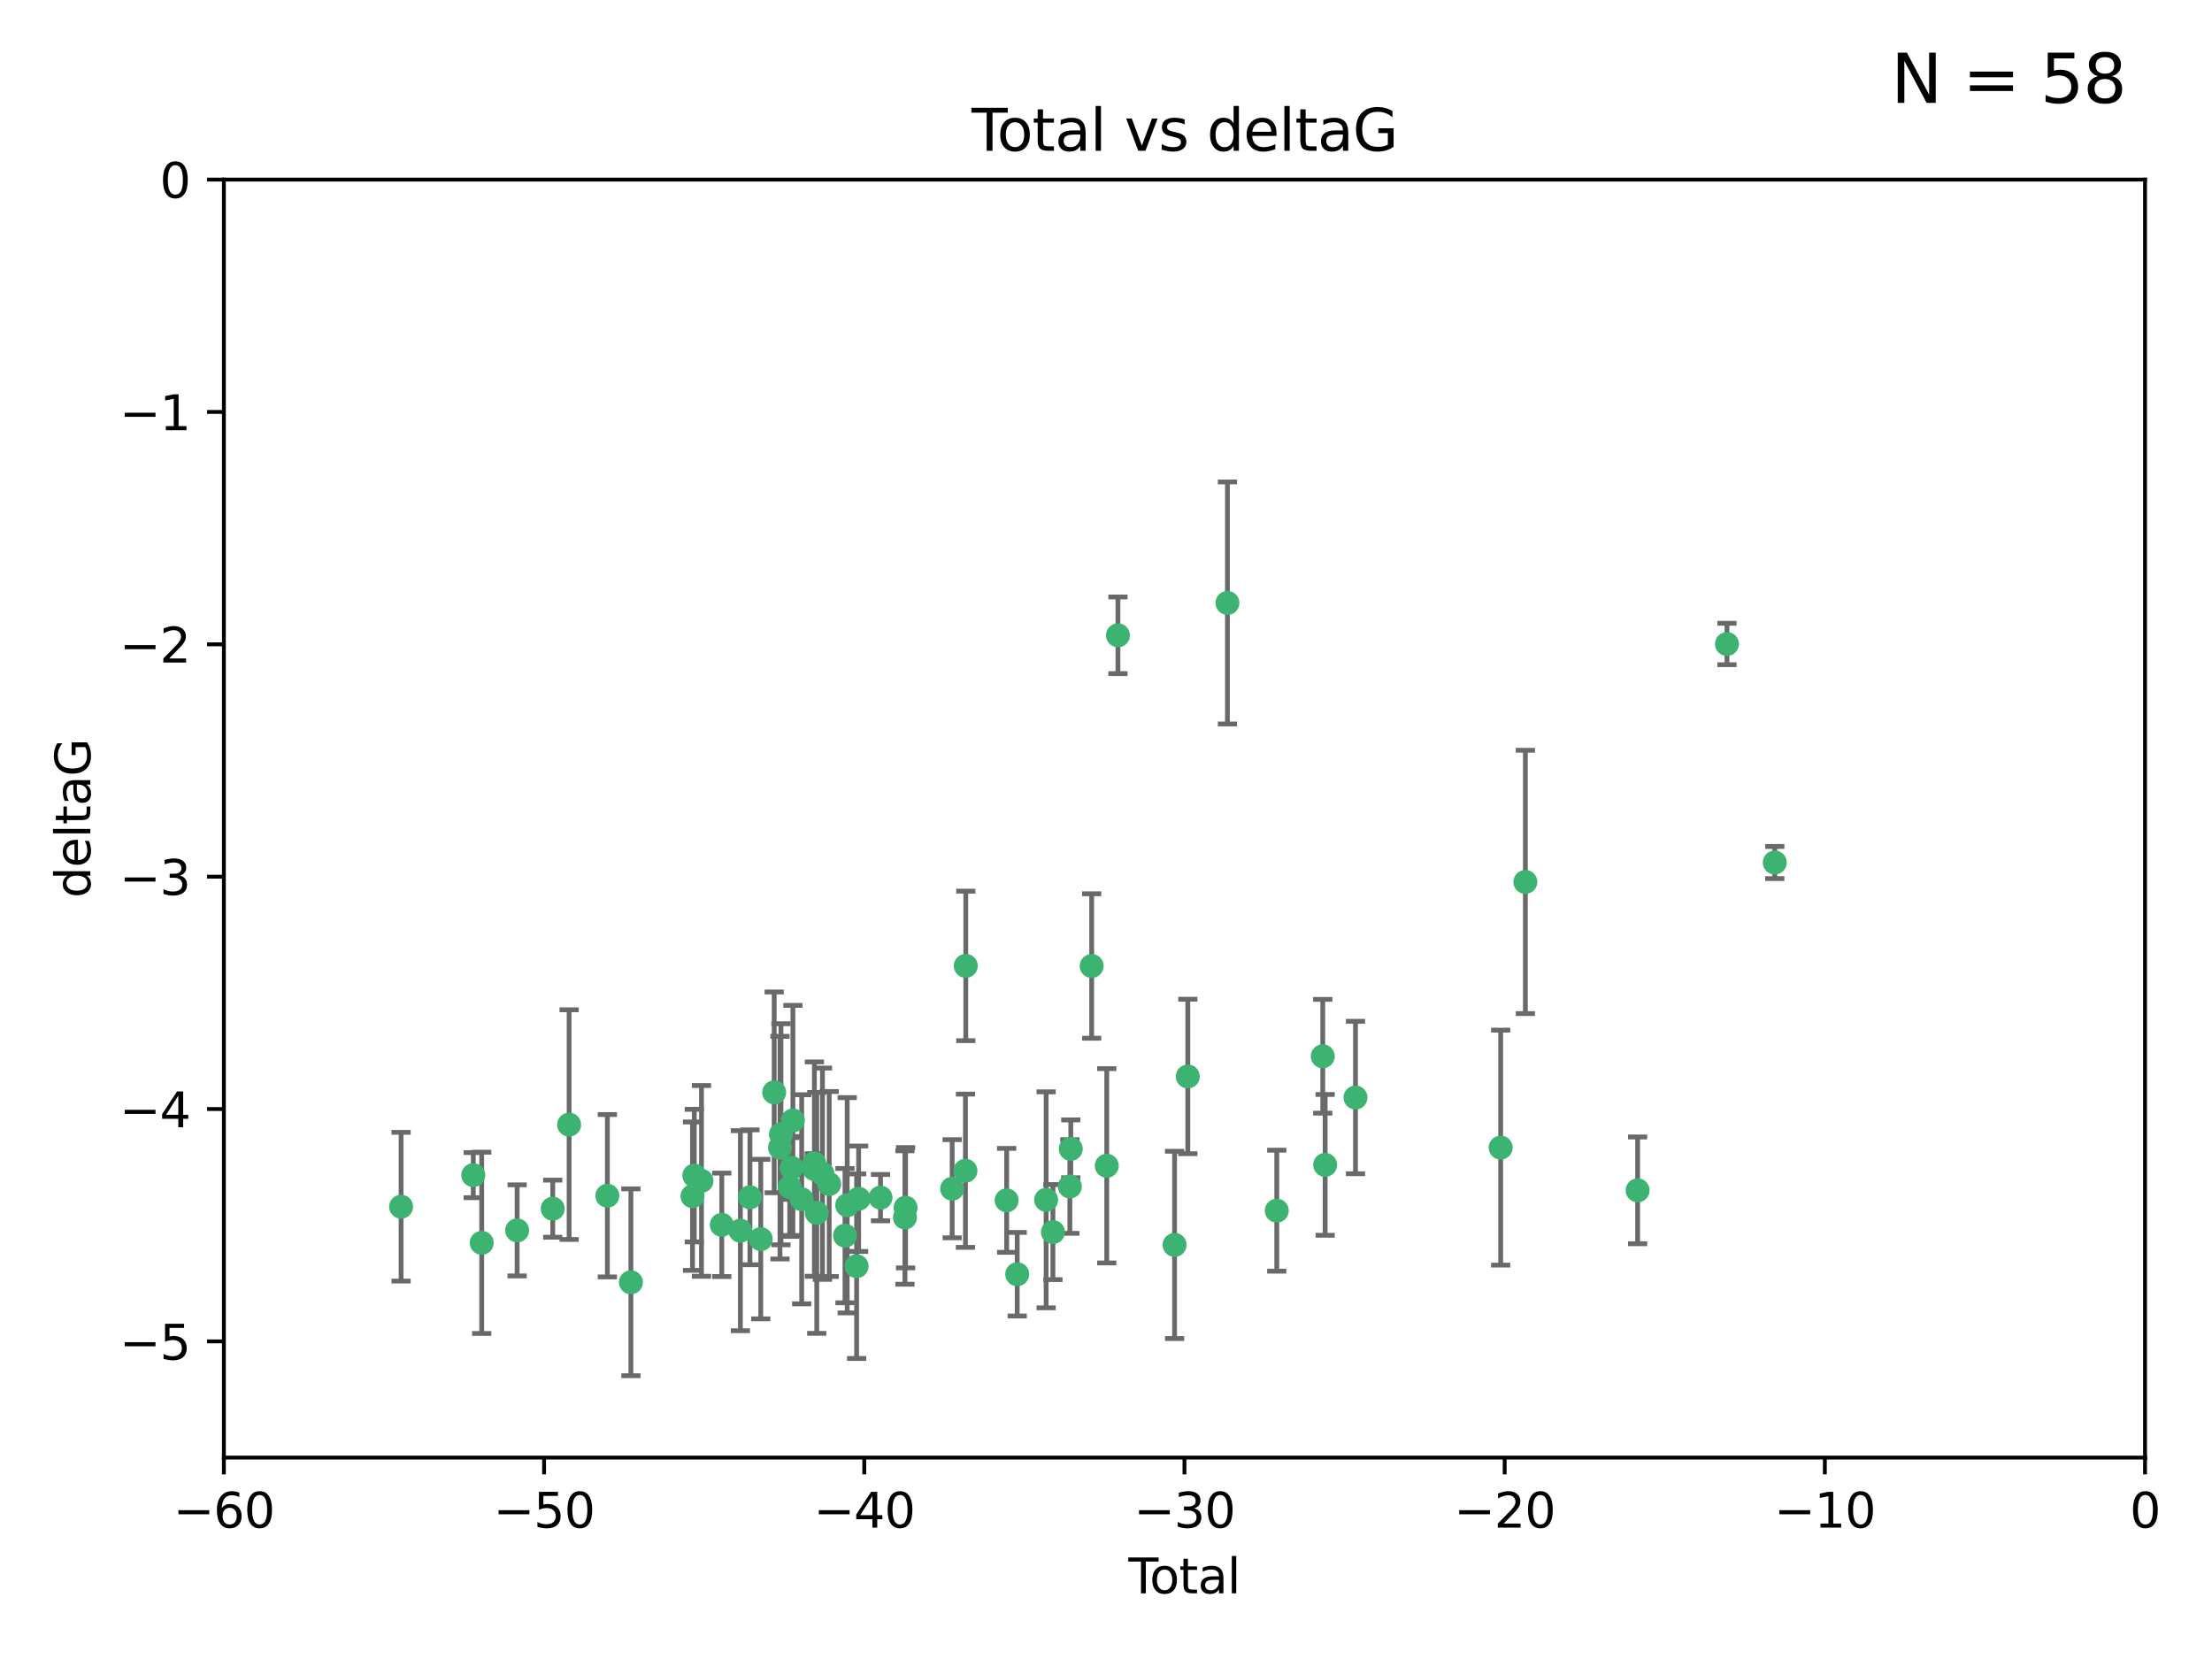 <?xml version="1.0" encoding="utf-8" standalone="no"?>
<!DOCTYPE svg PUBLIC "-//W3C//DTD SVG 1.1//EN"
  "http://www.w3.org/Graphics/SVG/1.1/DTD/svg11.dtd">
<svg xmlns:xlink="http://www.w3.org/1999/xlink" width="460.8pt" height="345.6pt" viewBox="0 0 460.8 345.6" xmlns="http://www.w3.org/2000/svg" version="1.1">
 <defs>
  <style type="text/css">*{stroke-linejoin: round; stroke-linecap: butt}</style>
 </defs>
 <g id="figure_1">
  <g id="patch_1">
   <path d="M 0 345.6 
L 460.8 345.6 
L 460.8 0 
L 0 0 
z
" style="fill: #ffffff"/>
  </g>
  <g id="axes_1">
   <g id="patch_2">
    <path d="M 46.64 303.64 
L 446.85 303.64 
L 446.85 37.411 
L 46.64 37.411 
z
" style="fill: #ffffff"/>
   </g>
   <g id="PathCollection_1">
    <defs>
     <path id="md346ecf0e1" d="M 0 1.118 
C 0.297 1.118 0.581 1 0.791 0.791 
C 1 0.581 1.118 0.297 1.118 0 
C 1.118 -0.297 1 -0.581 0.791 -0.791 
C 0.581 -1 0.297 -1.118 0 -1.118 
C -0.297 -1.118 -0.581 -1 -0.791 -0.791 
C -1 -0.581 -1.118 -0.297 -1.118 0 
C -1.118 0.297 -1 0.581 -0.791 0.791 
C -0.581 1 -0.297 1.118 0 1.118 
z
" style="stroke: #3cb371"/>
    </defs>
    <g clip-path="url(#p21a3950974)">
     <use xlink:href="#md346ecf0e1" x="83.555" y="251.376" style="fill: #3cb371; stroke: #3cb371"/>
     <use xlink:href="#md346ecf0e1" x="98.591" y="244.802" style="fill: #3cb371; stroke: #3cb371"/>
     <use xlink:href="#md346ecf0e1" x="100.35" y="258.906" style="fill: #3cb371; stroke: #3cb371"/>
     <use xlink:href="#md346ecf0e1" x="107.728" y="256.313" style="fill: #3cb371; stroke: #3cb371"/>
     <use xlink:href="#md346ecf0e1" x="115.145" y="251.786" style="fill: #3cb371; stroke: #3cb371"/>
     <use xlink:href="#md346ecf0e1" x="118.56" y="234.279" style="fill: #3cb371; stroke: #3cb371"/>
     <use xlink:href="#md346ecf0e1" x="126.523" y="249.089" style="fill: #3cb371; stroke: #3cb371"/>
     <use xlink:href="#md346ecf0e1" x="131.428" y="267.123" style="fill: #3cb371; stroke: #3cb371"/>
     <use xlink:href="#md346ecf0e1" x="144.261" y="249.184" style="fill: #3cb371; stroke: #3cb371"/>
     <use xlink:href="#md346ecf0e1" x="144.637" y="244.904" style="fill: #3cb371; stroke: #3cb371"/>
     <use xlink:href="#md346ecf0e1" x="146.132" y="246.006" style="fill: #3cb371; stroke: #3cb371"/>
     <use xlink:href="#md346ecf0e1" x="150.364" y="255.153" style="fill: #3cb371; stroke: #3cb371"/>
     <use xlink:href="#md346ecf0e1" x="154.235" y="256.374" style="fill: #3cb371; stroke: #3cb371"/>
     <use xlink:href="#md346ecf0e1" x="156.227" y="249.42" style="fill: #3cb371; stroke: #3cb371"/>
     <use xlink:href="#md346ecf0e1" x="158.483" y="258.124" style="fill: #3cb371; stroke: #3cb371"/>
     <use xlink:href="#md346ecf0e1" x="161.279" y="227.56" style="fill: #3cb371; stroke: #3cb371"/>
     <use xlink:href="#md346ecf0e1" x="162.489" y="239.079" style="fill: #3cb371; stroke: #3cb371"/>
     <use xlink:href="#md346ecf0e1" x="162.688" y="236.29" style="fill: #3cb371; stroke: #3cb371"/>
     <use xlink:href="#md346ecf0e1" x="164.516" y="247.264" style="fill: #3cb371; stroke: #3cb371"/>
     <use xlink:href="#md346ecf0e1" x="164.913" y="243.297" style="fill: #3cb371; stroke: #3cb371"/>
     <use xlink:href="#md346ecf0e1" x="165.174" y="233.408" style="fill: #3cb371; stroke: #3cb371"/>
     <use xlink:href="#md346ecf0e1" x="167.007" y="249.834" style="fill: #3cb371; stroke: #3cb371"/>
     <use xlink:href="#md346ecf0e1" x="169.621" y="242.343" style="fill: #3cb371; stroke: #3cb371"/>
     <use xlink:href="#md346ecf0e1" x="169.658" y="243.546" style="fill: #3cb371; stroke: #3cb371"/>
     <use xlink:href="#md346ecf0e1" x="170.147" y="252.67" style="fill: #3cb371; stroke: #3cb371"/>
     <use xlink:href="#md346ecf0e1" x="171.333" y="244.506" style="fill: #3cb371; stroke: #3cb371"/>
     <use xlink:href="#md346ecf0e1" x="172.735" y="246.652" style="fill: #3cb371; stroke: #3cb371"/>
     <use xlink:href="#md346ecf0e1" x="176.029" y="257.405" style="fill: #3cb371; stroke: #3cb371"/>
     <use xlink:href="#md346ecf0e1" x="176.487" y="251.078" style="fill: #3cb371; stroke: #3cb371"/>
     <use xlink:href="#md346ecf0e1" x="178.446" y="263.771" style="fill: #3cb371; stroke: #3cb371"/>
     <use xlink:href="#md346ecf0e1" x="178.865" y="249.721" style="fill: #3cb371; stroke: #3cb371"/>
     <use xlink:href="#md346ecf0e1" x="183.43" y="249.489" style="fill: #3cb371; stroke: #3cb371"/>
     <use xlink:href="#md346ecf0e1" x="188.518" y="253.628" style="fill: #3cb371; stroke: #3cb371"/>
     <use xlink:href="#md346ecf0e1" x="188.651" y="251.587" style="fill: #3cb371; stroke: #3cb371"/>
     <use xlink:href="#md346ecf0e1" x="198.354" y="247.636" style="fill: #3cb371; stroke: #3cb371"/>
     <use xlink:href="#md346ecf0e1" x="201.119" y="243.883" style="fill: #3cb371; stroke: #3cb371"/>
     <use xlink:href="#md346ecf0e1" x="201.192" y="201.217" style="fill: #3cb371; stroke: #3cb371"/>
     <use xlink:href="#md346ecf0e1" x="209.704" y="250.053" style="fill: #3cb371; stroke: #3cb371"/>
     <use xlink:href="#md346ecf0e1" x="211.905" y="265.443" style="fill: #3cb371; stroke: #3cb371"/>
     <use xlink:href="#md346ecf0e1" x="217.928" y="249.947" style="fill: #3cb371; stroke: #3cb371"/>
     <use xlink:href="#md346ecf0e1" x="219.342" y="256.665" style="fill: #3cb371; stroke: #3cb371"/>
     <use xlink:href="#md346ecf0e1" x="222.87" y="247.167" style="fill: #3cb371; stroke: #3cb371"/>
     <use xlink:href="#md346ecf0e1" x="223.063" y="239.326" style="fill: #3cb371; stroke: #3cb371"/>
     <use xlink:href="#md346ecf0e1" x="227.416" y="201.236" style="fill: #3cb371; stroke: #3cb371"/>
     <use xlink:href="#md346ecf0e1" x="230.559" y="242.854" style="fill: #3cb371; stroke: #3cb371"/>
     <use xlink:href="#md346ecf0e1" x="232.89" y="132.347" style="fill: #3cb371; stroke: #3cb371"/>
     <use xlink:href="#md346ecf0e1" x="244.687" y="259.335" style="fill: #3cb371; stroke: #3cb371"/>
     <use xlink:href="#md346ecf0e1" x="247.442" y="224.244" style="fill: #3cb371; stroke: #3cb371"/>
     <use xlink:href="#md346ecf0e1" x="255.698" y="125.606" style="fill: #3cb371; stroke: #3cb371"/>
     <use xlink:href="#md346ecf0e1" x="265.976" y="252.205" style="fill: #3cb371; stroke: #3cb371"/>
     <use xlink:href="#md346ecf0e1" x="275.557" y="220.042" style="fill: #3cb371; stroke: #3cb371"/>
     <use xlink:href="#md346ecf0e1" x="276.051" y="242.663" style="fill: #3cb371; stroke: #3cb371"/>
     <use xlink:href="#md346ecf0e1" x="282.371" y="228.634" style="fill: #3cb371; stroke: #3cb371"/>
     <use xlink:href="#md346ecf0e1" x="312.617" y="239.073" style="fill: #3cb371; stroke: #3cb371"/>
     <use xlink:href="#md346ecf0e1" x="317.762" y="183.726" style="fill: #3cb371; stroke: #3cb371"/>
     <use xlink:href="#md346ecf0e1" x="341.146" y="247.971" style="fill: #3cb371; stroke: #3cb371"/>
     <use xlink:href="#md346ecf0e1" x="359.757" y="134.155" style="fill: #3cb371; stroke: #3cb371"/>
     <use xlink:href="#md346ecf0e1" x="369.717" y="179.678" style="fill: #3cb371; stroke: #3cb371"/>
    </g>
   </g>
   <g id="matplotlib.axis_1">
    <g id="xtick_1">
     <g id="line2d_1">
      <defs>
       <path id="m6c38106947" d="M 0 0 
L 0 3.5 
" style="stroke: #000000; stroke-width: 0.8"/>
      </defs>
      <g>
       <use xlink:href="#m6c38106947" x="46.64" y="303.64" style="stroke: #000000; stroke-width: 0.8"/>
      </g>
     </g>
     <g id="text_1">
      <!-- −60 -->
      <g transform="translate(36.088 318.238)scale(0.1 -0.1)">
       <defs>
        <path id="DejaVuSans-2212" d="M 678 2272 
L 4684 2272 
L 4684 1741 
L 678 1741 
L 678 2272 
z
" transform="scale(0.016)"/>
        <path id="DejaVuSans-36" d="M 2113 2584 
Q 1688 2584 1439 2293 
Q 1191 2003 1191 1497 
Q 1191 994 1439 701 
Q 1688 409 2113 409 
Q 2538 409 2786 701 
Q 3034 994 3034 1497 
Q 3034 2003 2786 2293 
Q 2538 2584 2113 2584 
z
M 3366 4563 
L 3366 3988 
Q 3128 4100 2886 4159 
Q 2644 4219 2406 4219 
Q 1781 4219 1451 3797 
Q 1122 3375 1075 2522 
Q 1259 2794 1537 2939 
Q 1816 3084 2150 3084 
Q 2853 3084 3261 2657 
Q 3669 2231 3669 1497 
Q 3669 778 3244 343 
Q 2819 -91 2113 -91 
Q 1303 -91 875 529 
Q 447 1150 447 2328 
Q 447 3434 972 4092 
Q 1497 4750 2381 4750 
Q 2619 4750 2861 4703 
Q 3103 4656 3366 4563 
z
" transform="scale(0.016)"/>
        <path id="DejaVuSans-30" d="M 2034 4250 
Q 1547 4250 1301 3770 
Q 1056 3291 1056 2328 
Q 1056 1369 1301 889 
Q 1547 409 2034 409 
Q 2525 409 2770 889 
Q 3016 1369 3016 2328 
Q 3016 3291 2770 3770 
Q 2525 4250 2034 4250 
z
M 2034 4750 
Q 2819 4750 3233 4129 
Q 3647 3509 3647 2328 
Q 3647 1150 3233 529 
Q 2819 -91 2034 -91 
Q 1250 -91 836 529 
Q 422 1150 422 2328 
Q 422 3509 836 4129 
Q 1250 4750 2034 4750 
z
" transform="scale(0.016)"/>
       </defs>
       <use xlink:href="#DejaVuSans-2212"/>
       <use xlink:href="#DejaVuSans-36" x="83.789"/>
       <use xlink:href="#DejaVuSans-30" x="147.412"/>
      </g>
     </g>
    </g>
    <g id="xtick_2">
     <g id="line2d_2">
      <g>
       <use xlink:href="#m6c38106947" x="113.342" y="303.64" style="stroke: #000000; stroke-width: 0.8"/>
      </g>
     </g>
     <g id="text_2">
      <!-- −50 -->
      <g transform="translate(102.789 318.238)scale(0.1 -0.1)">
       <defs>
        <path id="DejaVuSans-35" d="M 691 4666 
L 3169 4666 
L 3169 4134 
L 1269 4134 
L 1269 2991 
Q 1406 3038 1543 3061 
Q 1681 3084 1819 3084 
Q 2600 3084 3056 2656 
Q 3513 2228 3513 1497 
Q 3513 744 3044 326 
Q 2575 -91 1722 -91 
Q 1428 -91 1123 -41 
Q 819 9 494 109 
L 494 744 
Q 775 591 1075 516 
Q 1375 441 1709 441 
Q 2250 441 2565 725 
Q 2881 1009 2881 1497 
Q 2881 1984 2565 2268 
Q 2250 2553 1709 2553 
Q 1456 2553 1204 2497 
Q 953 2441 691 2322 
L 691 4666 
z
" transform="scale(0.016)"/>
       </defs>
       <use xlink:href="#DejaVuSans-2212"/>
       <use xlink:href="#DejaVuSans-35" x="83.789"/>
       <use xlink:href="#DejaVuSans-30" x="147.412"/>
      </g>
     </g>
    </g>
    <g id="xtick_3">
     <g id="line2d_3">
      <g>
       <use xlink:href="#m6c38106947" x="180.043" y="303.64" style="stroke: #000000; stroke-width: 0.8"/>
      </g>
     </g>
     <g id="text_3">
      <!-- −40 -->
      <g transform="translate(169.491 318.238)scale(0.1 -0.1)">
       <defs>
        <path id="DejaVuSans-34" d="M 2419 4116 
L 825 1625 
L 2419 1625 
L 2419 4116 
z
M 2253 4666 
L 3047 4666 
L 3047 1625 
L 3713 1625 
L 3713 1100 
L 3047 1100 
L 3047 0 
L 2419 0 
L 2419 1100 
L 313 1100 
L 313 1709 
L 2253 4666 
z
" transform="scale(0.016)"/>
       </defs>
       <use xlink:href="#DejaVuSans-2212"/>
       <use xlink:href="#DejaVuSans-34" x="83.789"/>
       <use xlink:href="#DejaVuSans-30" x="147.412"/>
      </g>
     </g>
    </g>
    <g id="xtick_4">
     <g id="line2d_4">
      <g>
       <use xlink:href="#m6c38106947" x="246.745" y="303.64" style="stroke: #000000; stroke-width: 0.8"/>
      </g>
     </g>
     <g id="text_4">
      <!-- −30 -->
      <g transform="translate(236.193 318.238)scale(0.1 -0.1)">
       <defs>
        <path id="DejaVuSans-33" d="M 2597 2516 
Q 3050 2419 3304 2112 
Q 3559 1806 3559 1356 
Q 3559 666 3084 287 
Q 2609 -91 1734 -91 
Q 1441 -91 1130 -33 
Q 819 25 488 141 
L 488 750 
Q 750 597 1062 519 
Q 1375 441 1716 441 
Q 2309 441 2620 675 
Q 2931 909 2931 1356 
Q 2931 1769 2642 2001 
Q 2353 2234 1838 2234 
L 1294 2234 
L 1294 2753 
L 1863 2753 
Q 2328 2753 2575 2939 
Q 2822 3125 2822 3475 
Q 2822 3834 2567 4026 
Q 2313 4219 1838 4219 
Q 1578 4219 1281 4162 
Q 984 4106 628 3988 
L 628 4550 
Q 988 4650 1302 4700 
Q 1616 4750 1894 4750 
Q 2613 4750 3031 4423 
Q 3450 4097 3450 3541 
Q 3450 3153 3228 2886 
Q 3006 2619 2597 2516 
z
" transform="scale(0.016)"/>
       </defs>
       <use xlink:href="#DejaVuSans-2212"/>
       <use xlink:href="#DejaVuSans-33" x="83.789"/>
       <use xlink:href="#DejaVuSans-30" x="147.412"/>
      </g>
     </g>
    </g>
    <g id="xtick_5">
     <g id="line2d_5">
      <g>
       <use xlink:href="#m6c38106947" x="313.447" y="303.64" style="stroke: #000000; stroke-width: 0.8"/>
      </g>
     </g>
     <g id="text_5">
      <!-- −20 -->
      <g transform="translate(302.894 318.238)scale(0.1 -0.1)">
       <defs>
        <path id="DejaVuSans-32" d="M 1228 531 
L 3431 531 
L 3431 0 
L 469 0 
L 469 531 
Q 828 903 1448 1529 
Q 2069 2156 2228 2338 
Q 2531 2678 2651 2914 
Q 2772 3150 2772 3378 
Q 2772 3750 2511 3984 
Q 2250 4219 1831 4219 
Q 1534 4219 1204 4116 
Q 875 4013 500 3803 
L 500 4441 
Q 881 4594 1212 4672 
Q 1544 4750 1819 4750 
Q 2544 4750 2975 4387 
Q 3406 4025 3406 3419 
Q 3406 3131 3298 2873 
Q 3191 2616 2906 2266 
Q 2828 2175 2409 1742 
Q 1991 1309 1228 531 
z
" transform="scale(0.016)"/>
       </defs>
       <use xlink:href="#DejaVuSans-2212"/>
       <use xlink:href="#DejaVuSans-32" x="83.789"/>
       <use xlink:href="#DejaVuSans-30" x="147.412"/>
      </g>
     </g>
    </g>
    <g id="xtick_6">
     <g id="line2d_6">
      <g>
       <use xlink:href="#m6c38106947" x="380.148" y="303.64" style="stroke: #000000; stroke-width: 0.8"/>
      </g>
     </g>
     <g id="text_6">
      <!-- −10 -->
      <g transform="translate(369.596 318.238)scale(0.1 -0.1)">
       <defs>
        <path id="DejaVuSans-31" d="M 794 531 
L 1825 531 
L 1825 4091 
L 703 3866 
L 703 4441 
L 1819 4666 
L 2450 4666 
L 2450 531 
L 3481 531 
L 3481 0 
L 794 0 
L 794 531 
z
" transform="scale(0.016)"/>
       </defs>
       <use xlink:href="#DejaVuSans-2212"/>
       <use xlink:href="#DejaVuSans-31" x="83.789"/>
       <use xlink:href="#DejaVuSans-30" x="147.412"/>
      </g>
     </g>
    </g>
    <g id="xtick_7">
     <g id="line2d_7">
      <g>
       <use xlink:href="#m6c38106947" x="446.85" y="303.64" style="stroke: #000000; stroke-width: 0.8"/>
      </g>
     </g>
     <g id="text_7">
      <!-- 0 -->
      <g transform="translate(443.669 318.238)scale(0.1 -0.1)">
       <use xlink:href="#DejaVuSans-30"/>
      </g>
     </g>
    </g>
    <g id="text_8">
     <!-- Total -->
     <g transform="translate(235.068 331.917)scale(0.1 -0.1)">
      <defs>
       <path id="DejaVuSans-54" d="M -19 4666 
L 3928 4666 
L 3928 4134 
L 2272 4134 
L 2272 0 
L 1638 0 
L 1638 4134 
L -19 4134 
L -19 4666 
z
" transform="scale(0.016)"/>
       <path id="DejaVuSans-6f" d="M 1959 3097 
Q 1497 3097 1228 2736 
Q 959 2375 959 1747 
Q 959 1119 1226 758 
Q 1494 397 1959 397 
Q 2419 397 2687 759 
Q 2956 1122 2956 1747 
Q 2956 2369 2687 2733 
Q 2419 3097 1959 3097 
z
M 1959 3584 
Q 2709 3584 3137 3096 
Q 3566 2609 3566 1747 
Q 3566 888 3137 398 
Q 2709 -91 1959 -91 
Q 1206 -91 779 398 
Q 353 888 353 1747 
Q 353 2609 779 3096 
Q 1206 3584 1959 3584 
z
" transform="scale(0.016)"/>
       <path id="DejaVuSans-74" d="M 1172 4494 
L 1172 3500 
L 2356 3500 
L 2356 3053 
L 1172 3053 
L 1172 1153 
Q 1172 725 1289 603 
Q 1406 481 1766 481 
L 2356 481 
L 2356 0 
L 1766 0 
Q 1100 0 847 248 
Q 594 497 594 1153 
L 594 3053 
L 172 3053 
L 172 3500 
L 594 3500 
L 594 4494 
L 1172 4494 
z
" transform="scale(0.016)"/>
       <path id="DejaVuSans-61" d="M 2194 1759 
Q 1497 1759 1228 1600 
Q 959 1441 959 1056 
Q 959 750 1161 570 
Q 1363 391 1709 391 
Q 2188 391 2477 730 
Q 2766 1069 2766 1631 
L 2766 1759 
L 2194 1759 
z
M 3341 1997 
L 3341 0 
L 2766 0 
L 2766 531 
Q 2569 213 2275 61 
Q 1981 -91 1556 -91 
Q 1019 -91 701 211 
Q 384 513 384 1019 
Q 384 1609 779 1909 
Q 1175 2209 1959 2209 
L 2766 2209 
L 2766 2266 
Q 2766 2663 2505 2880 
Q 2244 3097 1772 3097 
Q 1472 3097 1187 3025 
Q 903 2953 641 2809 
L 641 3341 
Q 956 3463 1253 3523 
Q 1550 3584 1831 3584 
Q 2591 3584 2966 3190 
Q 3341 2797 3341 1997 
z
" transform="scale(0.016)"/>
       <path id="DejaVuSans-6c" d="M 603 4863 
L 1178 4863 
L 1178 0 
L 603 0 
L 603 4863 
z
" transform="scale(0.016)"/>
      </defs>
      <use xlink:href="#DejaVuSans-54"/>
      <use xlink:href="#DejaVuSans-6f" x="44.084"/>
      <use xlink:href="#DejaVuSans-74" x="105.266"/>
      <use xlink:href="#DejaVuSans-61" x="144.475"/>
      <use xlink:href="#DejaVuSans-6c" x="205.754"/>
     </g>
    </g>
   </g>
   <g id="matplotlib.axis_2">
    <g id="ytick_1">
     <g id="line2d_8">
      <defs>
       <path id="m84695333a1" d="M 0 0 
L -3.5 0 
" style="stroke: #000000; stroke-width: 0.8"/>
      </defs>
      <g>
       <use xlink:href="#m84695333a1" x="46.64" y="279.437" style="stroke: #000000; stroke-width: 0.8"/>
      </g>
     </g>
     <g id="text_9">
      <!-- −5 -->
      <g transform="translate(24.898 283.237)scale(0.1 -0.1)">
       <use xlink:href="#DejaVuSans-2212"/>
       <use xlink:href="#DejaVuSans-35" x="83.789"/>
      </g>
     </g>
    </g>
    <g id="ytick_2">
     <g id="line2d_9">
      <g>
       <use xlink:href="#m84695333a1" x="46.64" y="231.032" style="stroke: #000000; stroke-width: 0.8"/>
      </g>
     </g>
     <g id="text_10">
      <!-- −4 -->
      <g transform="translate(24.898 234.831)scale(0.1 -0.1)">
       <use xlink:href="#DejaVuSans-2212"/>
       <use xlink:href="#DejaVuSans-34" x="83.789"/>
      </g>
     </g>
    </g>
    <g id="ytick_3">
     <g id="line2d_10">
      <g>
       <use xlink:href="#m84695333a1" x="46.64" y="182.627" style="stroke: #000000; stroke-width: 0.8"/>
      </g>
     </g>
     <g id="text_11">
      <!-- −3 -->
      <g transform="translate(24.898 186.426)scale(0.1 -0.1)">
       <use xlink:href="#DejaVuSans-2212"/>
       <use xlink:href="#DejaVuSans-33" x="83.789"/>
      </g>
     </g>
    </g>
    <g id="ytick_4">
     <g id="line2d_11">
      <g>
       <use xlink:href="#m84695333a1" x="46.64" y="134.222" style="stroke: #000000; stroke-width: 0.8"/>
      </g>
     </g>
     <g id="text_12">
      <!-- −2 -->
      <g transform="translate(24.898 138.021)scale(0.1 -0.1)">
       <use xlink:href="#DejaVuSans-2212"/>
       <use xlink:href="#DejaVuSans-32" x="83.789"/>
      </g>
     </g>
    </g>
    <g id="ytick_5">
     <g id="line2d_12">
      <g>
       <use xlink:href="#m84695333a1" x="46.64" y="85.816" style="stroke: #000000; stroke-width: 0.8"/>
      </g>
     </g>
     <g id="text_13">
      <!-- −1 -->
      <g transform="translate(24.898 89.616)scale(0.1 -0.1)">
       <use xlink:href="#DejaVuSans-2212"/>
       <use xlink:href="#DejaVuSans-31" x="83.789"/>
      </g>
     </g>
    </g>
    <g id="ytick_6">
     <g id="line2d_13">
      <g>
       <use xlink:href="#m84695333a1" x="46.64" y="37.411" style="stroke: #000000; stroke-width: 0.8"/>
      </g>
     </g>
     <g id="text_14">
      <!-- 0 -->
      <g transform="translate(33.278 41.21)scale(0.1 -0.1)">
       <use xlink:href="#DejaVuSans-30"/>
      </g>
     </g>
    </g>
    <g id="text_15">
     <!-- deltaG -->
     <g transform="translate(18.818 187.064)rotate(-90)scale(0.1 -0.1)">
      <defs>
       <path id="DejaVuSans-64" d="M 2906 2969 
L 2906 4863 
L 3481 4863 
L 3481 0 
L 2906 0 
L 2906 525 
Q 2725 213 2448 61 
Q 2172 -91 1784 -91 
Q 1150 -91 751 415 
Q 353 922 353 1747 
Q 353 2572 751 3078 
Q 1150 3584 1784 3584 
Q 2172 3584 2448 3432 
Q 2725 3281 2906 2969 
z
M 947 1747 
Q 947 1113 1208 752 
Q 1469 391 1925 391 
Q 2381 391 2643 752 
Q 2906 1113 2906 1747 
Q 2906 2381 2643 2742 
Q 2381 3103 1925 3103 
Q 1469 3103 1208 2742 
Q 947 2381 947 1747 
z
" transform="scale(0.016)"/>
       <path id="DejaVuSans-65" d="M 3597 1894 
L 3597 1613 
L 953 1613 
Q 991 1019 1311 708 
Q 1631 397 2203 397 
Q 2534 397 2845 478 
Q 3156 559 3463 722 
L 3463 178 
Q 3153 47 2828 -22 
Q 2503 -91 2169 -91 
Q 1331 -91 842 396 
Q 353 884 353 1716 
Q 353 2575 817 3079 
Q 1281 3584 2069 3584 
Q 2775 3584 3186 3129 
Q 3597 2675 3597 1894 
z
M 3022 2063 
Q 3016 2534 2758 2815 
Q 2500 3097 2075 3097 
Q 1594 3097 1305 2825 
Q 1016 2553 972 2059 
L 3022 2063 
z
" transform="scale(0.016)"/>
       <path id="DejaVuSans-47" d="M 3809 666 
L 3809 1919 
L 2778 1919 
L 2778 2438 
L 4434 2438 
L 4434 434 
Q 4069 175 3628 42 
Q 3188 -91 2688 -91 
Q 1594 -91 976 548 
Q 359 1188 359 2328 
Q 359 3472 976 4111 
Q 1594 4750 2688 4750 
Q 3144 4750 3555 4637 
Q 3966 4525 4313 4306 
L 4313 3634 
Q 3963 3931 3569 4081 
Q 3175 4231 2741 4231 
Q 1884 4231 1454 3753 
Q 1025 3275 1025 2328 
Q 1025 1384 1454 906 
Q 1884 428 2741 428 
Q 3075 428 3337 486 
Q 3600 544 3809 666 
z
" transform="scale(0.016)"/>
      </defs>
      <use xlink:href="#DejaVuSans-64"/>
      <use xlink:href="#DejaVuSans-65" x="63.477"/>
      <use xlink:href="#DejaVuSans-6c" x="125"/>
      <use xlink:href="#DejaVuSans-74" x="152.783"/>
      <use xlink:href="#DejaVuSans-61" x="191.992"/>
      <use xlink:href="#DejaVuSans-47" x="253.271"/>
     </g>
    </g>
   </g>
   <g id="LineCollection_1">
    <path d="M 83.555 266.868 
L 83.555 235.885 
" clip-path="url(#p21a3950974)" style="fill: none; stroke: #696969"/>
    <path d="M 98.591 249.5 
L 98.591 240.104 
" clip-path="url(#p21a3950974)" style="fill: none; stroke: #696969"/>
    <path d="M 100.35 277.791 
L 100.35 240.02 
" clip-path="url(#p21a3950974)" style="fill: none; stroke: #696969"/>
    <path d="M 107.728 265.803 
L 107.728 246.824 
" clip-path="url(#p21a3950974)" style="fill: none; stroke: #696969"/>
    <path d="M 115.145 257.734 
L 115.145 245.838 
" clip-path="url(#p21a3950974)" style="fill: none; stroke: #696969"/>
    <path d="M 118.56 258.2 
L 118.56 210.359 
" clip-path="url(#p21a3950974)" style="fill: none; stroke: #696969"/>
    <path d="M 126.523 266.002 
L 126.523 232.177 
" clip-path="url(#p21a3950974)" style="fill: none; stroke: #696969"/>
    <path d="M 131.428 286.59 
L 131.428 247.657 
" clip-path="url(#p21a3950974)" style="fill: none; stroke: #696969"/>
    <path d="M 144.261 264.639 
L 144.261 233.729 
" clip-path="url(#p21a3950974)" style="fill: none; stroke: #696969"/>
    <path d="M 144.637 258.718 
L 144.637 231.09 
" clip-path="url(#p21a3950974)" style="fill: none; stroke: #696969"/>
    <path d="M 146.132 265.875 
L 146.132 226.137 
" clip-path="url(#p21a3950974)" style="fill: none; stroke: #696969"/>
    <path d="M 150.364 265.926 
L 150.364 244.38 
" clip-path="url(#p21a3950974)" style="fill: none; stroke: #696969"/>
    <path d="M 154.235 277.212 
L 154.235 235.537 
" clip-path="url(#p21a3950974)" style="fill: none; stroke: #696969"/>
    <path d="M 156.227 263.474 
L 156.227 235.367 
" clip-path="url(#p21a3950974)" style="fill: none; stroke: #696969"/>
    <path d="M 158.483 274.738 
L 158.483 241.51 
" clip-path="url(#p21a3950974)" style="fill: none; stroke: #696969"/>
    <path d="M 161.279 248.472 
L 161.279 206.649 
" clip-path="url(#p21a3950974)" style="fill: none; stroke: #696969"/>
    <path d="M 162.489 262.268 
L 162.489 215.889 
" clip-path="url(#p21a3950974)" style="fill: none; stroke: #696969"/>
    <path d="M 162.688 259.32 
L 162.688 213.259 
" clip-path="url(#p21a3950974)" style="fill: none; stroke: #696969"/>
    <path d="M 164.516 257.556 
L 164.516 236.972 
" clip-path="url(#p21a3950974)" style="fill: none; stroke: #696969"/>
    <path d="M 164.913 249.844 
L 164.913 236.751 
" clip-path="url(#p21a3950974)" style="fill: none; stroke: #696969"/>
    <path d="M 165.174 257.378 
L 165.174 209.438 
" clip-path="url(#p21a3950974)" style="fill: none; stroke: #696969"/>
    <path d="M 167.007 271.614 
L 167.007 228.054 
" clip-path="url(#p21a3950974)" style="fill: none; stroke: #696969"/>
    <path d="M 169.621 244.362 
L 169.621 240.323 
" clip-path="url(#p21a3950974)" style="fill: none; stroke: #696969"/>
    <path d="M 169.658 265.877 
L 169.658 221.215 
" clip-path="url(#p21a3950974)" style="fill: none; stroke: #696969"/>
    <path d="M 170.147 277.765 
L 170.147 227.576 
" clip-path="url(#p21a3950974)" style="fill: none; stroke: #696969"/>
    <path d="M 171.333 266.515 
L 171.333 222.497 
" clip-path="url(#p21a3950974)" style="fill: none; stroke: #696969"/>
    <path d="M 172.735 265.921 
L 172.735 227.383 
" clip-path="url(#p21a3950974)" style="fill: none; stroke: #696969"/>
    <path d="M 176.029 271.395 
L 176.029 243.416 
" clip-path="url(#p21a3950974)" style="fill: none; stroke: #696969"/>
    <path d="M 176.487 273.501 
L 176.487 228.654 
" clip-path="url(#p21a3950974)" style="fill: none; stroke: #696969"/>
    <path d="M 178.446 282.994 
L 178.446 244.549 
" clip-path="url(#p21a3950974)" style="fill: none; stroke: #696969"/>
    <path d="M 178.865 260.7 
L 178.865 238.741 
" clip-path="url(#p21a3950974)" style="fill: none; stroke: #696969"/>
    <path d="M 183.43 254.312 
L 183.43 244.665 
" clip-path="url(#p21a3950974)" style="fill: none; stroke: #696969"/>
    <path d="M 188.518 267.528 
L 188.518 239.727 
" clip-path="url(#p21a3950974)" style="fill: none; stroke: #696969"/>
    <path d="M 188.651 264.121 
L 188.651 239.054 
" clip-path="url(#p21a3950974)" style="fill: none; stroke: #696969"/>
    <path d="M 198.354 257.858 
L 198.354 237.413 
" clip-path="url(#p21a3950974)" style="fill: none; stroke: #696969"/>
    <path d="M 201.119 259.845 
L 201.119 227.921 
" clip-path="url(#p21a3950974)" style="fill: none; stroke: #696969"/>
    <path d="M 201.192 216.787 
L 201.192 185.647 
" clip-path="url(#p21a3950974)" style="fill: none; stroke: #696969"/>
    <path d="M 209.704 260.879 
L 209.704 239.228 
" clip-path="url(#p21a3950974)" style="fill: none; stroke: #696969"/>
    <path d="M 211.905 274.145 
L 211.905 256.742 
" clip-path="url(#p21a3950974)" style="fill: none; stroke: #696969"/>
    <path d="M 217.928 272.441 
L 217.928 227.452 
" clip-path="url(#p21a3950974)" style="fill: none; stroke: #696969"/>
    <path d="M 219.342 266.566 
L 219.342 246.764 
" clip-path="url(#p21a3950974)" style="fill: none; stroke: #696969"/>
    <path d="M 222.87 256.928 
L 222.87 237.406 
" clip-path="url(#p21a3950974)" style="fill: none; stroke: #696969"/>
    <path d="M 223.063 245.353 
L 223.063 233.299 
" clip-path="url(#p21a3950974)" style="fill: none; stroke: #696969"/>
    <path d="M 227.416 216.283 
L 227.416 186.188 
" clip-path="url(#p21a3950974)" style="fill: none; stroke: #696969"/>
    <path d="M 230.559 263.089 
L 230.559 222.619 
" clip-path="url(#p21a3950974)" style="fill: none; stroke: #696969"/>
    <path d="M 232.89 140.329 
L 232.89 124.364 
" clip-path="url(#p21a3950974)" style="fill: none; stroke: #696969"/>
    <path d="M 244.687 278.837 
L 244.687 239.833 
" clip-path="url(#p21a3950974)" style="fill: none; stroke: #696969"/>
    <path d="M 247.442 240.338 
L 247.442 208.15 
" clip-path="url(#p21a3950974)" style="fill: none; stroke: #696969"/>
    <path d="M 255.698 150.816 
L 255.698 100.397 
" clip-path="url(#p21a3950974)" style="fill: none; stroke: #696969"/>
    <path d="M 265.976 264.805 
L 265.976 239.605 
" clip-path="url(#p21a3950974)" style="fill: none; stroke: #696969"/>
    <path d="M 275.557 231.896 
L 275.557 208.187 
" clip-path="url(#p21a3950974)" style="fill: none; stroke: #696969"/>
    <path d="M 276.051 257.326 
L 276.051 228 
" clip-path="url(#p21a3950974)" style="fill: none; stroke: #696969"/>
    <path d="M 282.371 244.515 
L 282.371 212.754 
" clip-path="url(#p21a3950974)" style="fill: none; stroke: #696969"/>
    <path d="M 312.617 263.549 
L 312.617 214.597 
" clip-path="url(#p21a3950974)" style="fill: none; stroke: #696969"/>
    <path d="M 317.762 211.154 
L 317.762 156.298 
" clip-path="url(#p21a3950974)" style="fill: none; stroke: #696969"/>
    <path d="M 341.146 259.092 
L 341.146 236.85 
" clip-path="url(#p21a3950974)" style="fill: none; stroke: #696969"/>
    <path d="M 359.757 138.469 
L 359.757 129.841 
" clip-path="url(#p21a3950974)" style="fill: none; stroke: #696969"/>
    <path d="M 369.717 183.023 
L 369.717 176.334 
" clip-path="url(#p21a3950974)" style="fill: none; stroke: #696969"/>
   </g>
   <g id="line2d_14">
    <defs>
     <path id="mf09c44275a" d="M 2 0 
L -2 -0 
" style="stroke: #696969"/>
    </defs>
    <g clip-path="url(#p21a3950974)">
     <use xlink:href="#mf09c44275a" x="83.555" y="266.868" style="fill: #696969; stroke: #696969"/>
     <use xlink:href="#mf09c44275a" x="98.591" y="249.5" style="fill: #696969; stroke: #696969"/>
     <use xlink:href="#mf09c44275a" x="100.35" y="277.791" style="fill: #696969; stroke: #696969"/>
     <use xlink:href="#mf09c44275a" x="107.728" y="265.803" style="fill: #696969; stroke: #696969"/>
     <use xlink:href="#mf09c44275a" x="115.145" y="257.734" style="fill: #696969; stroke: #696969"/>
     <use xlink:href="#mf09c44275a" x="118.56" y="258.2" style="fill: #696969; stroke: #696969"/>
     <use xlink:href="#mf09c44275a" x="126.523" y="266.002" style="fill: #696969; stroke: #696969"/>
     <use xlink:href="#mf09c44275a" x="131.428" y="286.59" style="fill: #696969; stroke: #696969"/>
     <use xlink:href="#mf09c44275a" x="144.261" y="264.639" style="fill: #696969; stroke: #696969"/>
     <use xlink:href="#mf09c44275a" x="144.637" y="258.718" style="fill: #696969; stroke: #696969"/>
     <use xlink:href="#mf09c44275a" x="146.132" y="265.875" style="fill: #696969; stroke: #696969"/>
     <use xlink:href="#mf09c44275a" x="150.364" y="265.926" style="fill: #696969; stroke: #696969"/>
     <use xlink:href="#mf09c44275a" x="154.235" y="277.212" style="fill: #696969; stroke: #696969"/>
     <use xlink:href="#mf09c44275a" x="156.227" y="263.474" style="fill: #696969; stroke: #696969"/>
     <use xlink:href="#mf09c44275a" x="158.483" y="274.738" style="fill: #696969; stroke: #696969"/>
     <use xlink:href="#mf09c44275a" x="161.279" y="248.472" style="fill: #696969; stroke: #696969"/>
     <use xlink:href="#mf09c44275a" x="162.489" y="262.268" style="fill: #696969; stroke: #696969"/>
     <use xlink:href="#mf09c44275a" x="162.688" y="259.32" style="fill: #696969; stroke: #696969"/>
     <use xlink:href="#mf09c44275a" x="164.516" y="257.556" style="fill: #696969; stroke: #696969"/>
     <use xlink:href="#mf09c44275a" x="164.913" y="249.844" style="fill: #696969; stroke: #696969"/>
     <use xlink:href="#mf09c44275a" x="165.174" y="257.378" style="fill: #696969; stroke: #696969"/>
     <use xlink:href="#mf09c44275a" x="167.007" y="271.614" style="fill: #696969; stroke: #696969"/>
     <use xlink:href="#mf09c44275a" x="169.621" y="244.362" style="fill: #696969; stroke: #696969"/>
     <use xlink:href="#mf09c44275a" x="169.658" y="265.877" style="fill: #696969; stroke: #696969"/>
     <use xlink:href="#mf09c44275a" x="170.147" y="277.765" style="fill: #696969; stroke: #696969"/>
     <use xlink:href="#mf09c44275a" x="171.333" y="266.515" style="fill: #696969; stroke: #696969"/>
     <use xlink:href="#mf09c44275a" x="172.735" y="265.921" style="fill: #696969; stroke: #696969"/>
     <use xlink:href="#mf09c44275a" x="176.029" y="271.395" style="fill: #696969; stroke: #696969"/>
     <use xlink:href="#mf09c44275a" x="176.487" y="273.501" style="fill: #696969; stroke: #696969"/>
     <use xlink:href="#mf09c44275a" x="178.446" y="282.994" style="fill: #696969; stroke: #696969"/>
     <use xlink:href="#mf09c44275a" x="178.865" y="260.7" style="fill: #696969; stroke: #696969"/>
     <use xlink:href="#mf09c44275a" x="183.43" y="254.312" style="fill: #696969; stroke: #696969"/>
     <use xlink:href="#mf09c44275a" x="188.518" y="267.528" style="fill: #696969; stroke: #696969"/>
     <use xlink:href="#mf09c44275a" x="188.651" y="264.121" style="fill: #696969; stroke: #696969"/>
     <use xlink:href="#mf09c44275a" x="198.354" y="257.858" style="fill: #696969; stroke: #696969"/>
     <use xlink:href="#mf09c44275a" x="201.119" y="259.845" style="fill: #696969; stroke: #696969"/>
     <use xlink:href="#mf09c44275a" x="201.192" y="216.787" style="fill: #696969; stroke: #696969"/>
     <use xlink:href="#mf09c44275a" x="209.704" y="260.879" style="fill: #696969; stroke: #696969"/>
     <use xlink:href="#mf09c44275a" x="211.905" y="274.145" style="fill: #696969; stroke: #696969"/>
     <use xlink:href="#mf09c44275a" x="217.928" y="272.441" style="fill: #696969; stroke: #696969"/>
     <use xlink:href="#mf09c44275a" x="219.342" y="266.566" style="fill: #696969; stroke: #696969"/>
     <use xlink:href="#mf09c44275a" x="222.87" y="256.928" style="fill: #696969; stroke: #696969"/>
     <use xlink:href="#mf09c44275a" x="223.063" y="245.353" style="fill: #696969; stroke: #696969"/>
     <use xlink:href="#mf09c44275a" x="227.416" y="216.283" style="fill: #696969; stroke: #696969"/>
     <use xlink:href="#mf09c44275a" x="230.559" y="263.089" style="fill: #696969; stroke: #696969"/>
     <use xlink:href="#mf09c44275a" x="232.89" y="140.329" style="fill: #696969; stroke: #696969"/>
     <use xlink:href="#mf09c44275a" x="244.687" y="278.837" style="fill: #696969; stroke: #696969"/>
     <use xlink:href="#mf09c44275a" x="247.442" y="240.338" style="fill: #696969; stroke: #696969"/>
     <use xlink:href="#mf09c44275a" x="255.698" y="150.816" style="fill: #696969; stroke: #696969"/>
     <use xlink:href="#mf09c44275a" x="265.976" y="264.805" style="fill: #696969; stroke: #696969"/>
     <use xlink:href="#mf09c44275a" x="275.557" y="231.896" style="fill: #696969; stroke: #696969"/>
     <use xlink:href="#mf09c44275a" x="276.051" y="257.326" style="fill: #696969; stroke: #696969"/>
     <use xlink:href="#mf09c44275a" x="282.371" y="244.515" style="fill: #696969; stroke: #696969"/>
     <use xlink:href="#mf09c44275a" x="312.617" y="263.549" style="fill: #696969; stroke: #696969"/>
     <use xlink:href="#mf09c44275a" x="317.762" y="211.154" style="fill: #696969; stroke: #696969"/>
     <use xlink:href="#mf09c44275a" x="341.146" y="259.092" style="fill: #696969; stroke: #696969"/>
     <use xlink:href="#mf09c44275a" x="359.757" y="138.469" style="fill: #696969; stroke: #696969"/>
     <use xlink:href="#mf09c44275a" x="369.717" y="183.023" style="fill: #696969; stroke: #696969"/>
    </g>
   </g>
   <g id="line2d_15">
    <g clip-path="url(#p21a3950974)">
     <use xlink:href="#mf09c44275a" x="83.555" y="235.885" style="fill: #696969; stroke: #696969"/>
     <use xlink:href="#mf09c44275a" x="98.591" y="240.104" style="fill: #696969; stroke: #696969"/>
     <use xlink:href="#mf09c44275a" x="100.35" y="240.02" style="fill: #696969; stroke: #696969"/>
     <use xlink:href="#mf09c44275a" x="107.728" y="246.824" style="fill: #696969; stroke: #696969"/>
     <use xlink:href="#mf09c44275a" x="115.145" y="245.838" style="fill: #696969; stroke: #696969"/>
     <use xlink:href="#mf09c44275a" x="118.56" y="210.359" style="fill: #696969; stroke: #696969"/>
     <use xlink:href="#mf09c44275a" x="126.523" y="232.177" style="fill: #696969; stroke: #696969"/>
     <use xlink:href="#mf09c44275a" x="131.428" y="247.657" style="fill: #696969; stroke: #696969"/>
     <use xlink:href="#mf09c44275a" x="144.261" y="233.729" style="fill: #696969; stroke: #696969"/>
     <use xlink:href="#mf09c44275a" x="144.637" y="231.09" style="fill: #696969; stroke: #696969"/>
     <use xlink:href="#mf09c44275a" x="146.132" y="226.137" style="fill: #696969; stroke: #696969"/>
     <use xlink:href="#mf09c44275a" x="150.364" y="244.38" style="fill: #696969; stroke: #696969"/>
     <use xlink:href="#mf09c44275a" x="154.235" y="235.537" style="fill: #696969; stroke: #696969"/>
     <use xlink:href="#mf09c44275a" x="156.227" y="235.367" style="fill: #696969; stroke: #696969"/>
     <use xlink:href="#mf09c44275a" x="158.483" y="241.51" style="fill: #696969; stroke: #696969"/>
     <use xlink:href="#mf09c44275a" x="161.279" y="206.649" style="fill: #696969; stroke: #696969"/>
     <use xlink:href="#mf09c44275a" x="162.489" y="215.889" style="fill: #696969; stroke: #696969"/>
     <use xlink:href="#mf09c44275a" x="162.688" y="213.259" style="fill: #696969; stroke: #696969"/>
     <use xlink:href="#mf09c44275a" x="164.516" y="236.972" style="fill: #696969; stroke: #696969"/>
     <use xlink:href="#mf09c44275a" x="164.913" y="236.751" style="fill: #696969; stroke: #696969"/>
     <use xlink:href="#mf09c44275a" x="165.174" y="209.438" style="fill: #696969; stroke: #696969"/>
     <use xlink:href="#mf09c44275a" x="167.007" y="228.054" style="fill: #696969; stroke: #696969"/>
     <use xlink:href="#mf09c44275a" x="169.621" y="240.323" style="fill: #696969; stroke: #696969"/>
     <use xlink:href="#mf09c44275a" x="169.658" y="221.215" style="fill: #696969; stroke: #696969"/>
     <use xlink:href="#mf09c44275a" x="170.147" y="227.576" style="fill: #696969; stroke: #696969"/>
     <use xlink:href="#mf09c44275a" x="171.333" y="222.497" style="fill: #696969; stroke: #696969"/>
     <use xlink:href="#mf09c44275a" x="172.735" y="227.383" style="fill: #696969; stroke: #696969"/>
     <use xlink:href="#mf09c44275a" x="176.029" y="243.416" style="fill: #696969; stroke: #696969"/>
     <use xlink:href="#mf09c44275a" x="176.487" y="228.654" style="fill: #696969; stroke: #696969"/>
     <use xlink:href="#mf09c44275a" x="178.446" y="244.549" style="fill: #696969; stroke: #696969"/>
     <use xlink:href="#mf09c44275a" x="178.865" y="238.741" style="fill: #696969; stroke: #696969"/>
     <use xlink:href="#mf09c44275a" x="183.43" y="244.665" style="fill: #696969; stroke: #696969"/>
     <use xlink:href="#mf09c44275a" x="188.518" y="239.727" style="fill: #696969; stroke: #696969"/>
     <use xlink:href="#mf09c44275a" x="188.651" y="239.054" style="fill: #696969; stroke: #696969"/>
     <use xlink:href="#mf09c44275a" x="198.354" y="237.413" style="fill: #696969; stroke: #696969"/>
     <use xlink:href="#mf09c44275a" x="201.119" y="227.921" style="fill: #696969; stroke: #696969"/>
     <use xlink:href="#mf09c44275a" x="201.192" y="185.647" style="fill: #696969; stroke: #696969"/>
     <use xlink:href="#mf09c44275a" x="209.704" y="239.228" style="fill: #696969; stroke: #696969"/>
     <use xlink:href="#mf09c44275a" x="211.905" y="256.742" style="fill: #696969; stroke: #696969"/>
     <use xlink:href="#mf09c44275a" x="217.928" y="227.452" style="fill: #696969; stroke: #696969"/>
     <use xlink:href="#mf09c44275a" x="219.342" y="246.764" style="fill: #696969; stroke: #696969"/>
     <use xlink:href="#mf09c44275a" x="222.87" y="237.406" style="fill: #696969; stroke: #696969"/>
     <use xlink:href="#mf09c44275a" x="223.063" y="233.299" style="fill: #696969; stroke: #696969"/>
     <use xlink:href="#mf09c44275a" x="227.416" y="186.188" style="fill: #696969; stroke: #696969"/>
     <use xlink:href="#mf09c44275a" x="230.559" y="222.619" style="fill: #696969; stroke: #696969"/>
     <use xlink:href="#mf09c44275a" x="232.89" y="124.364" style="fill: #696969; stroke: #696969"/>
     <use xlink:href="#mf09c44275a" x="244.687" y="239.833" style="fill: #696969; stroke: #696969"/>
     <use xlink:href="#mf09c44275a" x="247.442" y="208.15" style="fill: #696969; stroke: #696969"/>
     <use xlink:href="#mf09c44275a" x="255.698" y="100.397" style="fill: #696969; stroke: #696969"/>
     <use xlink:href="#mf09c44275a" x="265.976" y="239.605" style="fill: #696969; stroke: #696969"/>
     <use xlink:href="#mf09c44275a" x="275.557" y="208.187" style="fill: #696969; stroke: #696969"/>
     <use xlink:href="#mf09c44275a" x="276.051" y="228" style="fill: #696969; stroke: #696969"/>
     <use xlink:href="#mf09c44275a" x="282.371" y="212.754" style="fill: #696969; stroke: #696969"/>
     <use xlink:href="#mf09c44275a" x="312.617" y="214.597" style="fill: #696969; stroke: #696969"/>
     <use xlink:href="#mf09c44275a" x="317.762" y="156.298" style="fill: #696969; stroke: #696969"/>
     <use xlink:href="#mf09c44275a" x="341.146" y="236.85" style="fill: #696969; stroke: #696969"/>
     <use xlink:href="#mf09c44275a" x="359.757" y="129.841" style="fill: #696969; stroke: #696969"/>
     <use xlink:href="#mf09c44275a" x="369.717" y="176.334" style="fill: #696969; stroke: #696969"/>
    </g>
   </g>
   <g id="line2d_16">
    <defs>
     <path id="m77b30765aa" d="M 0 2 
C 0.53 2 1.039 1.789 1.414 1.414 
C 1.789 1.039 2 0.53 2 0 
C 2 -0.53 1.789 -1.039 1.414 -1.414 
C 1.039 -1.789 0.53 -2 0 -2 
C -0.53 -2 -1.039 -1.789 -1.414 -1.414 
C -1.789 -1.039 -2 -0.53 -2 0 
C -2 0.53 -1.789 1.039 -1.414 1.414 
C -1.039 1.789 -0.53 2 0 2 
z
" style="stroke: #3cb371"/>
    </defs>
    <g clip-path="url(#p21a3950974)">
     <use xlink:href="#m77b30765aa" x="83.555" y="251.376" style="fill: #3cb371; stroke: #3cb371"/>
     <use xlink:href="#m77b30765aa" x="98.591" y="244.802" style="fill: #3cb371; stroke: #3cb371"/>
     <use xlink:href="#m77b30765aa" x="100.35" y="258.906" style="fill: #3cb371; stroke: #3cb371"/>
     <use xlink:href="#m77b30765aa" x="107.728" y="256.313" style="fill: #3cb371; stroke: #3cb371"/>
     <use xlink:href="#m77b30765aa" x="115.145" y="251.786" style="fill: #3cb371; stroke: #3cb371"/>
     <use xlink:href="#m77b30765aa" x="118.56" y="234.279" style="fill: #3cb371; stroke: #3cb371"/>
     <use xlink:href="#m77b30765aa" x="126.523" y="249.089" style="fill: #3cb371; stroke: #3cb371"/>
     <use xlink:href="#m77b30765aa" x="131.428" y="267.123" style="fill: #3cb371; stroke: #3cb371"/>
     <use xlink:href="#m77b30765aa" x="144.261" y="249.184" style="fill: #3cb371; stroke: #3cb371"/>
     <use xlink:href="#m77b30765aa" x="144.637" y="244.904" style="fill: #3cb371; stroke: #3cb371"/>
     <use xlink:href="#m77b30765aa" x="146.132" y="246.006" style="fill: #3cb371; stroke: #3cb371"/>
     <use xlink:href="#m77b30765aa" x="150.364" y="255.153" style="fill: #3cb371; stroke: #3cb371"/>
     <use xlink:href="#m77b30765aa" x="154.235" y="256.374" style="fill: #3cb371; stroke: #3cb371"/>
     <use xlink:href="#m77b30765aa" x="156.227" y="249.42" style="fill: #3cb371; stroke: #3cb371"/>
     <use xlink:href="#m77b30765aa" x="158.483" y="258.124" style="fill: #3cb371; stroke: #3cb371"/>
     <use xlink:href="#m77b30765aa" x="161.279" y="227.56" style="fill: #3cb371; stroke: #3cb371"/>
     <use xlink:href="#m77b30765aa" x="162.489" y="239.079" style="fill: #3cb371; stroke: #3cb371"/>
     <use xlink:href="#m77b30765aa" x="162.688" y="236.29" style="fill: #3cb371; stroke: #3cb371"/>
     <use xlink:href="#m77b30765aa" x="164.516" y="247.264" style="fill: #3cb371; stroke: #3cb371"/>
     <use xlink:href="#m77b30765aa" x="164.913" y="243.297" style="fill: #3cb371; stroke: #3cb371"/>
     <use xlink:href="#m77b30765aa" x="165.174" y="233.408" style="fill: #3cb371; stroke: #3cb371"/>
     <use xlink:href="#m77b30765aa" x="167.007" y="249.834" style="fill: #3cb371; stroke: #3cb371"/>
     <use xlink:href="#m77b30765aa" x="169.621" y="242.343" style="fill: #3cb371; stroke: #3cb371"/>
     <use xlink:href="#m77b30765aa" x="169.658" y="243.546" style="fill: #3cb371; stroke: #3cb371"/>
     <use xlink:href="#m77b30765aa" x="170.147" y="252.67" style="fill: #3cb371; stroke: #3cb371"/>
     <use xlink:href="#m77b30765aa" x="171.333" y="244.506" style="fill: #3cb371; stroke: #3cb371"/>
     <use xlink:href="#m77b30765aa" x="172.735" y="246.652" style="fill: #3cb371; stroke: #3cb371"/>
     <use xlink:href="#m77b30765aa" x="176.029" y="257.405" style="fill: #3cb371; stroke: #3cb371"/>
     <use xlink:href="#m77b30765aa" x="176.487" y="251.078" style="fill: #3cb371; stroke: #3cb371"/>
     <use xlink:href="#m77b30765aa" x="178.446" y="263.771" style="fill: #3cb371; stroke: #3cb371"/>
     <use xlink:href="#m77b30765aa" x="178.865" y="249.721" style="fill: #3cb371; stroke: #3cb371"/>
     <use xlink:href="#m77b30765aa" x="183.43" y="249.489" style="fill: #3cb371; stroke: #3cb371"/>
     <use xlink:href="#m77b30765aa" x="188.518" y="253.628" style="fill: #3cb371; stroke: #3cb371"/>
     <use xlink:href="#m77b30765aa" x="188.651" y="251.587" style="fill: #3cb371; stroke: #3cb371"/>
     <use xlink:href="#m77b30765aa" x="198.354" y="247.636" style="fill: #3cb371; stroke: #3cb371"/>
     <use xlink:href="#m77b30765aa" x="201.119" y="243.883" style="fill: #3cb371; stroke: #3cb371"/>
     <use xlink:href="#m77b30765aa" x="201.192" y="201.217" style="fill: #3cb371; stroke: #3cb371"/>
     <use xlink:href="#m77b30765aa" x="209.704" y="250.053" style="fill: #3cb371; stroke: #3cb371"/>
     <use xlink:href="#m77b30765aa" x="211.905" y="265.443" style="fill: #3cb371; stroke: #3cb371"/>
     <use xlink:href="#m77b30765aa" x="217.928" y="249.947" style="fill: #3cb371; stroke: #3cb371"/>
     <use xlink:href="#m77b30765aa" x="219.342" y="256.665" style="fill: #3cb371; stroke: #3cb371"/>
     <use xlink:href="#m77b30765aa" x="222.87" y="247.167" style="fill: #3cb371; stroke: #3cb371"/>
     <use xlink:href="#m77b30765aa" x="223.063" y="239.326" style="fill: #3cb371; stroke: #3cb371"/>
     <use xlink:href="#m77b30765aa" x="227.416" y="201.236" style="fill: #3cb371; stroke: #3cb371"/>
     <use xlink:href="#m77b30765aa" x="230.559" y="242.854" style="fill: #3cb371; stroke: #3cb371"/>
     <use xlink:href="#m77b30765aa" x="232.89" y="132.347" style="fill: #3cb371; stroke: #3cb371"/>
     <use xlink:href="#m77b30765aa" x="244.687" y="259.335" style="fill: #3cb371; stroke: #3cb371"/>
     <use xlink:href="#m77b30765aa" x="247.442" y="224.244" style="fill: #3cb371; stroke: #3cb371"/>
     <use xlink:href="#m77b30765aa" x="255.698" y="125.606" style="fill: #3cb371; stroke: #3cb371"/>
     <use xlink:href="#m77b30765aa" x="265.976" y="252.205" style="fill: #3cb371; stroke: #3cb371"/>
     <use xlink:href="#m77b30765aa" x="275.557" y="220.042" style="fill: #3cb371; stroke: #3cb371"/>
     <use xlink:href="#m77b30765aa" x="276.051" y="242.663" style="fill: #3cb371; stroke: #3cb371"/>
     <use xlink:href="#m77b30765aa" x="282.371" y="228.634" style="fill: #3cb371; stroke: #3cb371"/>
     <use xlink:href="#m77b30765aa" x="312.617" y="239.073" style="fill: #3cb371; stroke: #3cb371"/>
     <use xlink:href="#m77b30765aa" x="317.762" y="183.726" style="fill: #3cb371; stroke: #3cb371"/>
     <use xlink:href="#m77b30765aa" x="341.146" y="247.971" style="fill: #3cb371; stroke: #3cb371"/>
     <use xlink:href="#m77b30765aa" x="359.757" y="134.155" style="fill: #3cb371; stroke: #3cb371"/>
     <use xlink:href="#m77b30765aa" x="369.717" y="179.678" style="fill: #3cb371; stroke: #3cb371"/>
    </g>
   </g>
   <g id="patch_3">
    <path d="M 46.64 303.64 
L 46.64 37.411 
" style="fill: none; stroke: #000000; stroke-width: 0.8; stroke-linejoin: miter; stroke-linecap: square"/>
   </g>
   <g id="patch_4">
    <path d="M 446.85 303.64 
L 446.85 37.411 
" style="fill: none; stroke: #000000; stroke-width: 0.8; stroke-linejoin: miter; stroke-linecap: square"/>
   </g>
   <g id="patch_5">
    <path d="M 46.64 303.64 
L 446.85 303.64 
" style="fill: none; stroke: #000000; stroke-width: 0.8; stroke-linejoin: miter; stroke-linecap: square"/>
   </g>
   <g id="patch_6">
    <path d="M 46.64 37.411 
L 446.85 37.411 
" style="fill: none; stroke: #000000; stroke-width: 0.8; stroke-linejoin: miter; stroke-linecap: square"/>
   </g>
   <g id="text_16">
    <!-- N = 58 -->
    <g transform="translate(393.929 21.426)scale(0.14 -0.14)">
     <defs>
      <path id="DejaVuSans-4e" d="M 628 4666 
L 1478 4666 
L 3547 763 
L 3547 4666 
L 4159 4666 
L 4159 0 
L 3309 0 
L 1241 3903 
L 1241 0 
L 628 0 
L 628 4666 
z
" transform="scale(0.016)"/>
      <path id="DejaVuSans-20" transform="scale(0.016)"/>
      <path id="DejaVuSans-3d" d="M 678 2906 
L 4684 2906 
L 4684 2381 
L 678 2381 
L 678 2906 
z
M 678 1631 
L 4684 1631 
L 4684 1100 
L 678 1100 
L 678 1631 
z
" transform="scale(0.016)"/>
      <path id="DejaVuSans-38" d="M 2034 2216 
Q 1584 2216 1326 1975 
Q 1069 1734 1069 1313 
Q 1069 891 1326 650 
Q 1584 409 2034 409 
Q 2484 409 2743 651 
Q 3003 894 3003 1313 
Q 3003 1734 2745 1975 
Q 2488 2216 2034 2216 
z
M 1403 2484 
Q 997 2584 770 2862 
Q 544 3141 544 3541 
Q 544 4100 942 4425 
Q 1341 4750 2034 4750 
Q 2731 4750 3128 4425 
Q 3525 4100 3525 3541 
Q 3525 3141 3298 2862 
Q 3072 2584 2669 2484 
Q 3125 2378 3379 2068 
Q 3634 1759 3634 1313 
Q 3634 634 3220 271 
Q 2806 -91 2034 -91 
Q 1263 -91 848 271 
Q 434 634 434 1313 
Q 434 1759 690 2068 
Q 947 2378 1403 2484 
z
M 1172 3481 
Q 1172 3119 1398 2916 
Q 1625 2713 2034 2713 
Q 2441 2713 2670 2916 
Q 2900 3119 2900 3481 
Q 2900 3844 2670 4047 
Q 2441 4250 2034 4250 
Q 1625 4250 1398 4047 
Q 1172 3844 1172 3481 
z
" transform="scale(0.016)"/>
     </defs>
     <use xlink:href="#DejaVuSans-4e"/>
     <use xlink:href="#DejaVuSans-20" x="74.805"/>
     <use xlink:href="#DejaVuSans-3d" x="106.592"/>
     <use xlink:href="#DejaVuSans-20" x="190.381"/>
     <use xlink:href="#DejaVuSans-35" x="222.168"/>
     <use xlink:href="#DejaVuSans-38" x="285.791"/>
    </g>
   </g>
   <g id="text_17">
    <!-- Total vs deltaG -->
    <g transform="translate(202.397 31.411)scale(0.12 -0.12)">
     <defs>
      <path id="DejaVuSans-76" d="M 191 3500 
L 800 3500 
L 1894 563 
L 2988 3500 
L 3597 3500 
L 2284 0 
L 1503 0 
L 191 3500 
z
" transform="scale(0.016)"/>
      <path id="DejaVuSans-73" d="M 2834 3397 
L 2834 2853 
Q 2591 2978 2328 3040 
Q 2066 3103 1784 3103 
Q 1356 3103 1142 2972 
Q 928 2841 928 2578 
Q 928 2378 1081 2264 
Q 1234 2150 1697 2047 
L 1894 2003 
Q 2506 1872 2764 1633 
Q 3022 1394 3022 966 
Q 3022 478 2636 193 
Q 2250 -91 1575 -91 
Q 1294 -91 989 -36 
Q 684 19 347 128 
L 347 722 
Q 666 556 975 473 
Q 1284 391 1588 391 
Q 1994 391 2212 530 
Q 2431 669 2431 922 
Q 2431 1156 2273 1281 
Q 2116 1406 1581 1522 
L 1381 1569 
Q 847 1681 609 1914 
Q 372 2147 372 2553 
Q 372 3047 722 3315 
Q 1072 3584 1716 3584 
Q 2034 3584 2315 3537 
Q 2597 3491 2834 3397 
z
" transform="scale(0.016)"/>
     </defs>
     <use xlink:href="#DejaVuSans-54"/>
     <use xlink:href="#DejaVuSans-6f" x="44.084"/>
     <use xlink:href="#DejaVuSans-74" x="105.266"/>
     <use xlink:href="#DejaVuSans-61" x="144.475"/>
     <use xlink:href="#DejaVuSans-6c" x="205.754"/>
     <use xlink:href="#DejaVuSans-20" x="233.537"/>
     <use xlink:href="#DejaVuSans-76" x="265.324"/>
     <use xlink:href="#DejaVuSans-73" x="324.504"/>
     <use xlink:href="#DejaVuSans-20" x="376.604"/>
     <use xlink:href="#DejaVuSans-64" x="408.391"/>
     <use xlink:href="#DejaVuSans-65" x="471.867"/>
     <use xlink:href="#DejaVuSans-6c" x="533.391"/>
     <use xlink:href="#DejaVuSans-74" x="561.174"/>
     <use xlink:href="#DejaVuSans-61" x="600.383"/>
     <use xlink:href="#DejaVuSans-47" x="661.662"/>
    </g>
   </g>
  </g>
 </g>
 <defs>
  <clipPath id="p21a3950974">
   <rect x="46.64" y="37.411" width="400.21" height="266.229"/>
  </clipPath>
 </defs>
</svg>
